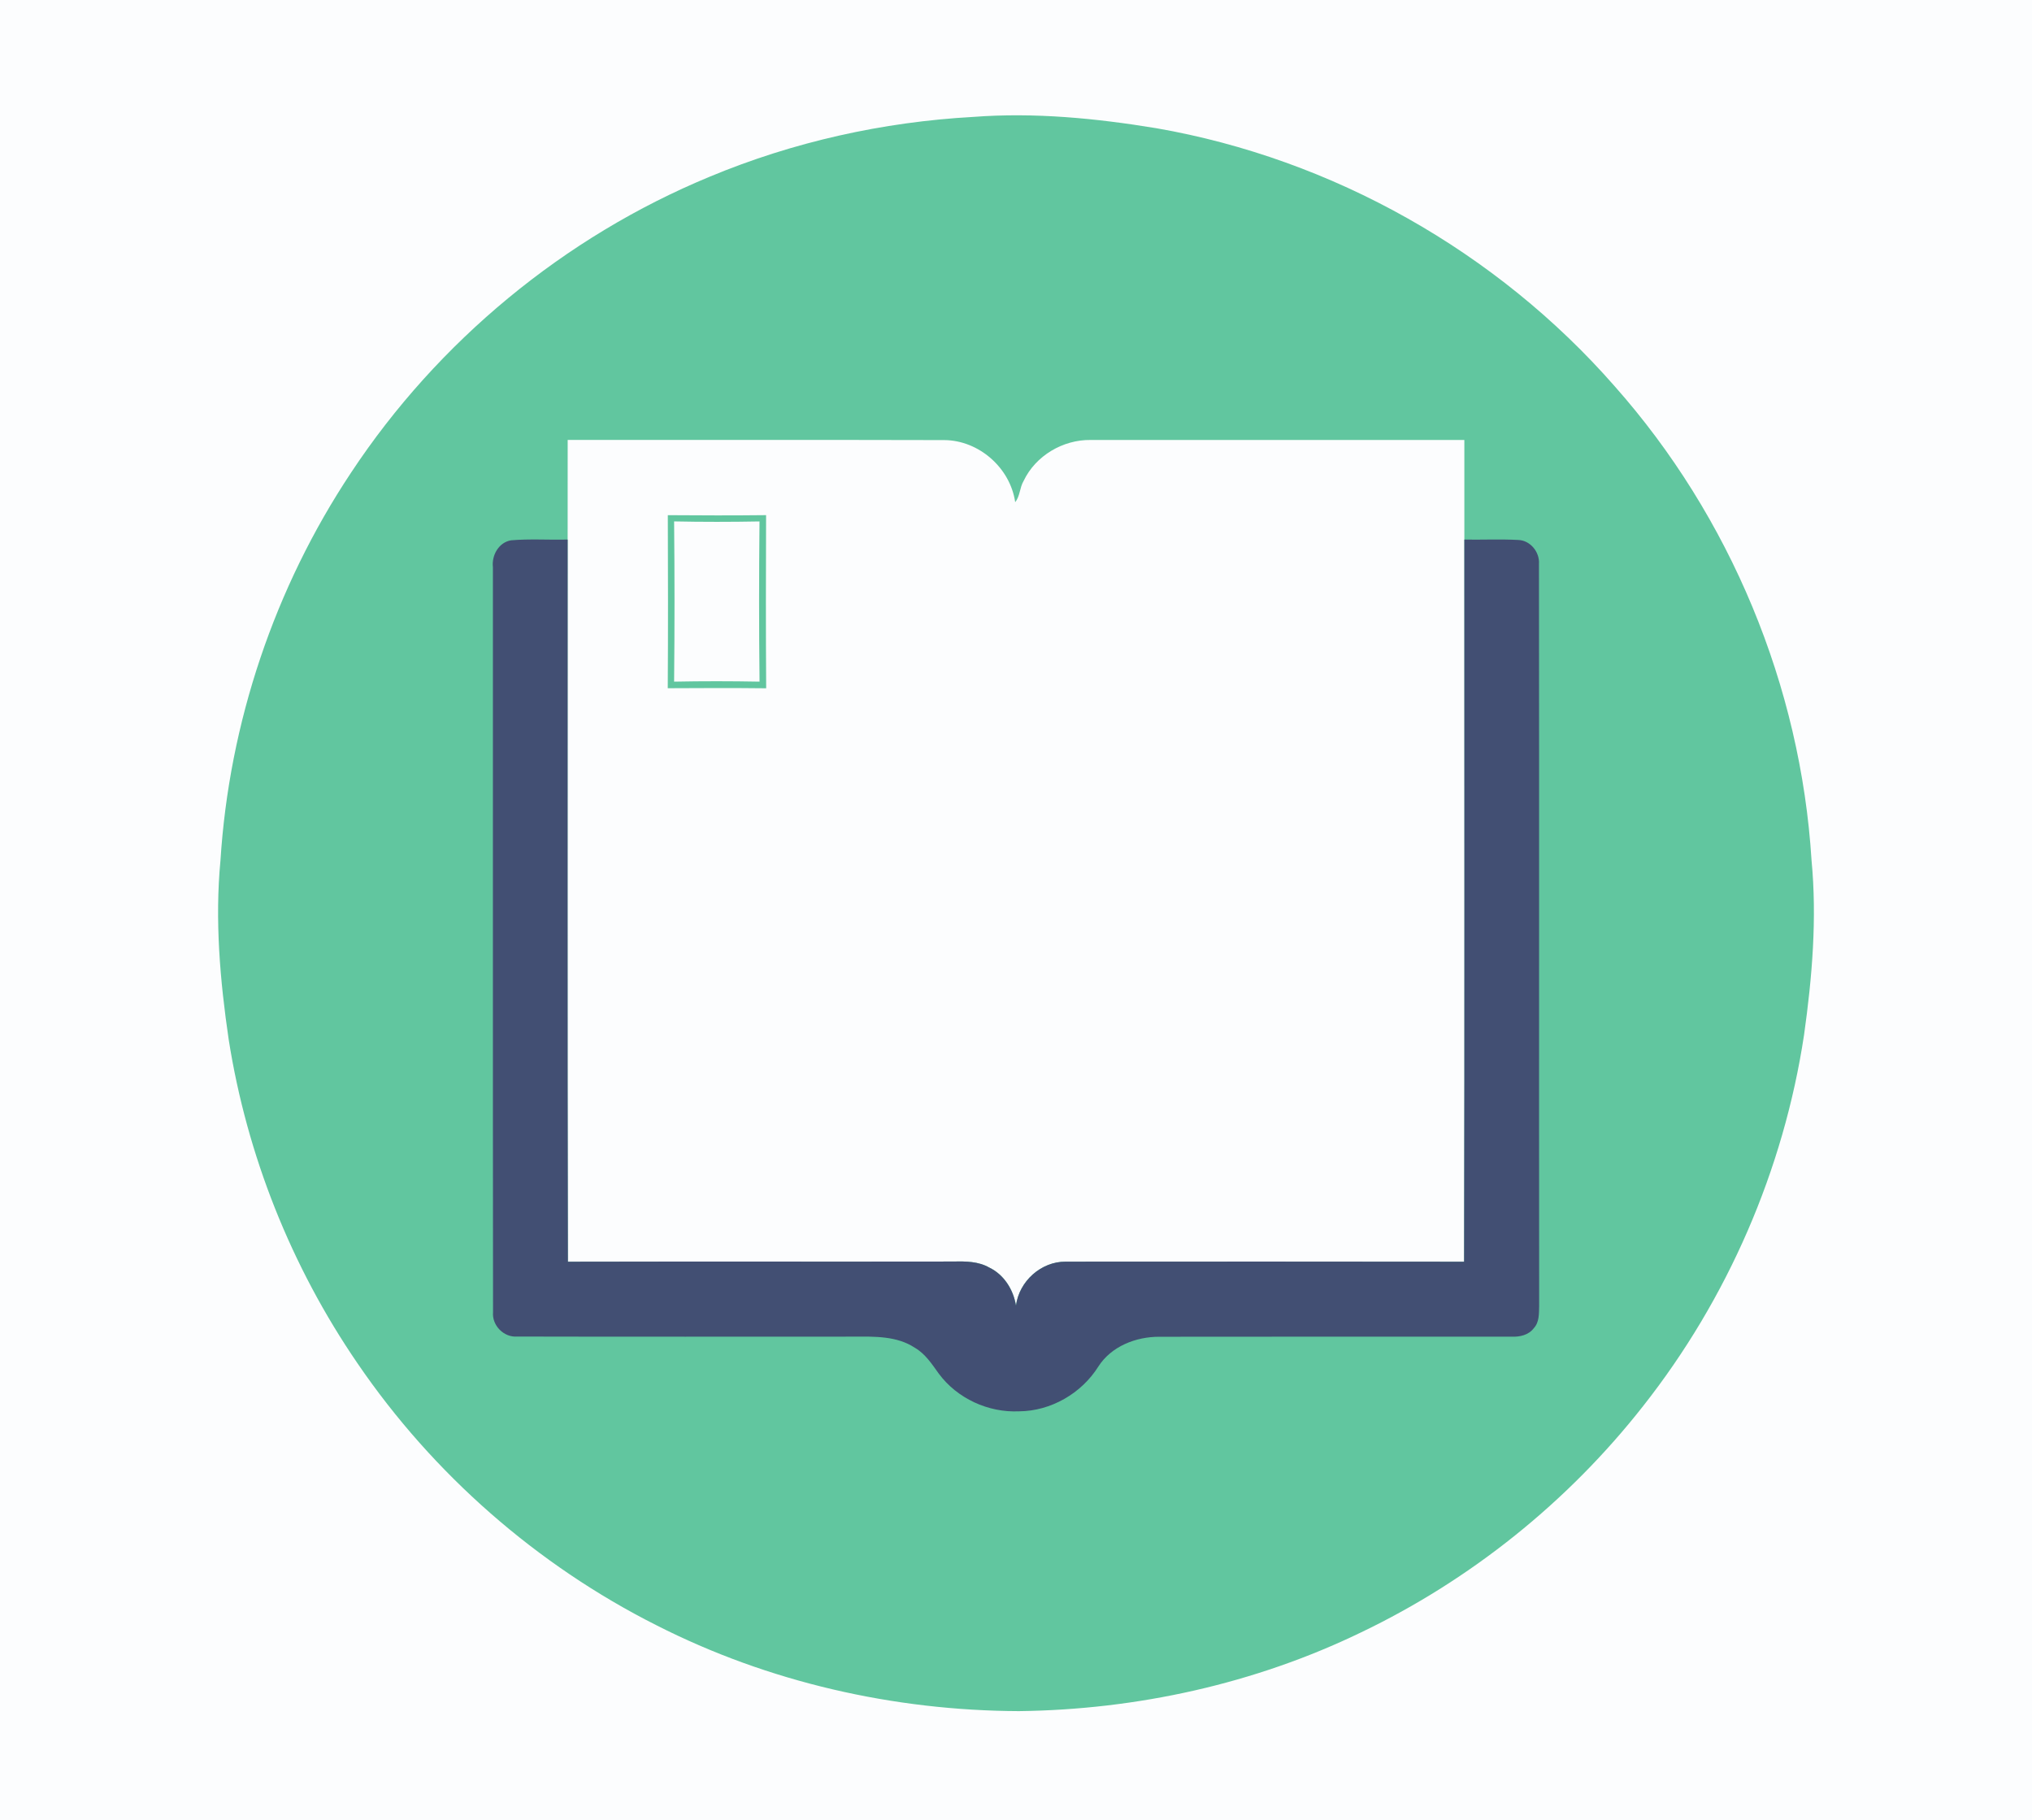 <?xml version="1.0" encoding="UTF-8" ?>
<!DOCTYPE svg PUBLIC "-//W3C//DTD SVG 1.1//EN" "http://www.w3.org/Graphics/SVG/1.1/DTD/svg11.dtd">
<svg width="652pt" height="584pt" viewBox="0 0 652 584" version="1.1" xmlns="http://www.w3.org/2000/svg">
<path fill="#fcfdfe" d=" M 0.00 0.00 L 652.00 0.00 L 652.00 584.00 L 0.00 584.00 L 0.00 0.00 Z" />
<path fill="#61c69f" d=" M 312.27 37.51 C 331.91 36.01 351.67 37.95 371.05 41.14 C 427.58 50.97 480.32 80.76 518.09 123.92 C 555.20 165.78 577.79 220.18 581.26 276.01 C 583.04 294.69 581.47 313.51 578.86 332.03 C 572.33 375.31 554.31 416.77 527.21 451.14 C 503.13 481.83 471.92 506.88 436.73 523.73 C 402.62 540.24 364.77 548.54 326.94 549.00 C 286.75 548.84 246.48 539.70 210.61 521.44 C 172.24 502.11 138.92 472.90 114.71 437.41 C 93.47 406.41 79.22 370.66 73.38 333.53 C 70.59 314.55 68.92 295.24 70.74 276.08 C 73.53 231.89 88.12 188.53 112.64 151.65 C 140.47 109.53 181.06 76.00 227.71 56.70 C 254.53 45.52 283.27 39.12 312.27 37.51 Z" />
<path fill="#fcfdfe" d=" M 182.15 141.15 C 222.43 141.18 262.70 141.09 302.98 141.20 C 314.11 141.27 324.15 150.11 325.74 161.11 C 327.32 159.18 327.17 156.43 328.44 154.31 C 332.27 146.21 341.07 141.03 349.98 141.16 C 389.94 141.14 429.90 141.15 469.86 141.16 C 469.86 151.81 469.84 162.46 469.86 173.12 C 469.84 250.35 469.96 327.58 469.78 404.81 C 427.17 404.74 384.55 404.77 341.94 404.79 C 334.03 404.74 327.00 411.09 325.99 418.90 C 325.17 413.79 322.15 408.94 317.39 406.67 C 313.95 404.71 309.88 404.66 306.04 404.75 C 264.77 404.82 223.49 404.71 182.22 404.81 C 182.04 327.58 182.16 250.34 182.14 173.11 C 182.16 162.46 182.13 151.80 182.15 141.15 Z" />
<path fill="#61c69f" d=" M 214.28 165.29 C 224.79 165.37 235.30 165.40 245.81 165.28 C 245.75 183.79 245.71 202.31 245.84 220.83 C 235.31 220.71 224.79 220.75 214.26 220.81 C 214.38 202.31 214.35 183.80 214.28 165.29 Z" />
<path fill="#fcfdfe" d=" M 216.30 167.29 C 225.43 167.48 234.57 167.47 243.70 167.30 C 243.53 184.43 243.52 201.57 243.71 218.70 C 234.57 218.53 225.43 218.52 216.30 218.70 C 216.47 201.57 216.47 184.43 216.30 167.29 Z" />
<path fill="#424f73" d=" M 158.16 181.99 C 157.70 178.18 160.04 173.98 164.01 173.35 C 170.03 172.83 176.10 173.27 182.14 173.11 C 182.16 250.34 182.04 327.58 182.22 404.81 C 223.49 404.71 264.77 404.82 306.04 404.75 C 309.88 404.66 313.95 404.71 317.39 406.67 C 322.15 408.94 325.17 413.79 325.99 418.90 C 327.00 411.09 334.03 404.74 341.94 404.79 C 384.55 404.77 427.17 404.74 469.78 404.81 C 469.96 327.58 469.84 250.35 469.86 173.12 C 475.62 173.21 481.38 172.94 487.13 173.24 C 491.04 173.36 494.08 177.14 493.80 180.96 C 493.90 260.31 493.79 339.67 493.86 419.02 C 493.79 421.45 493.94 424.23 492.14 426.14 C 490.49 428.35 487.65 428.97 485.04 428.86 C 447.34 428.88 409.65 428.82 371.96 428.89 C 364.48 428.87 356.59 431.94 352.43 438.43 C 347.03 447.05 337.20 452.74 326.99 452.81 C 317.12 453.28 307.10 448.68 301.22 440.71 C 299.01 437.65 296.89 434.34 293.53 432.41 C 287.77 428.60 280.60 428.81 273.99 428.85 C 237.98 428.85 201.96 428.91 165.96 428.82 C 161.67 429.17 157.82 425.26 158.20 420.98 C 158.11 341.32 158.19 261.65 158.16 181.99 Z" />
</svg>
